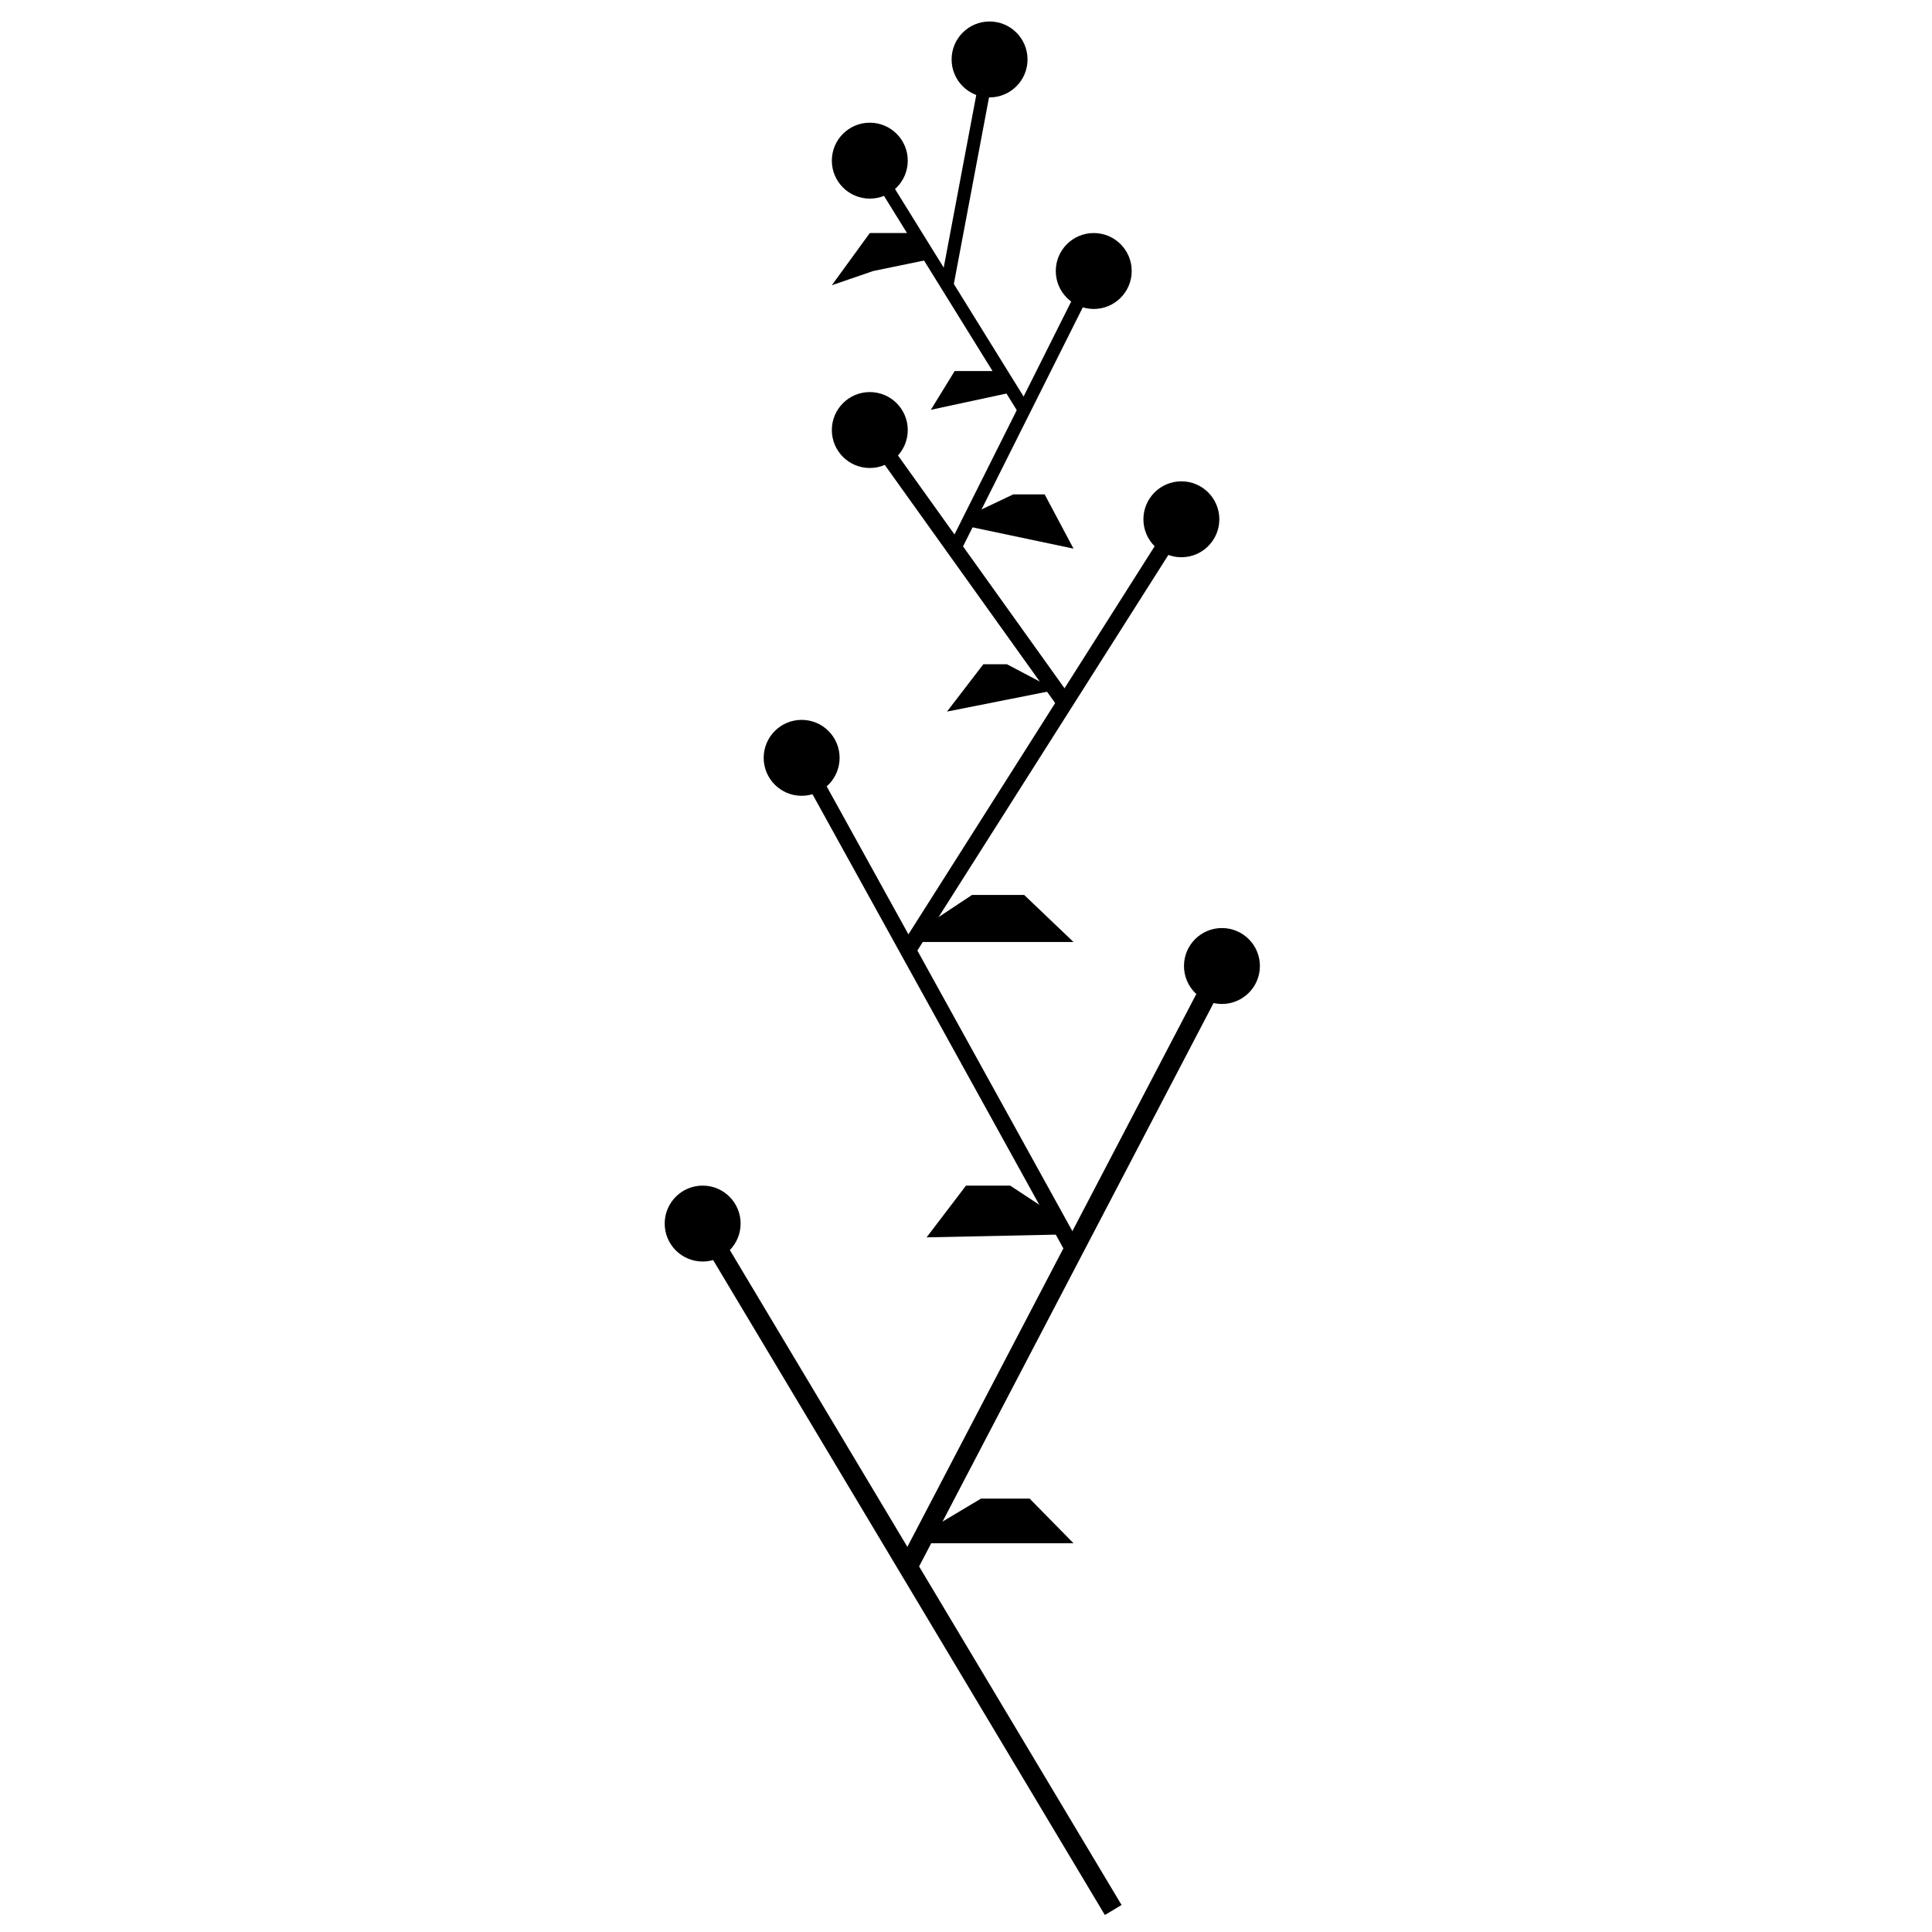 <?xml version="1.0" encoding="utf-8"?>
<!-- Generator: Adobe Illustrator 16.0.0, SVG Export Plug-In . SVG Version: 6.00 Build 0)  -->
<!DOCTYPE svg PUBLIC "-//W3C//DTD SVG 1.1//EN" "http://www.w3.org/Graphics/SVG/1.1/DTD/svg11.dtd">
<svg version="1.1" id="Layer_2" xmlns="http://www.w3.org/2000/svg" xmlns:xlink="http://www.w3.org/1999/xlink" x="0px" y="0px"
	 width="595.28px" height="595.28px" viewBox="0 0 595.28 595.28" enable-background="new 0 0 595.28 595.28" xml:space="preserve">
<line fill="#FFFFFF" stroke="#000000" stroke-width="6" stroke-miterlimit="10" x1="216.5" y1="377" x2="343" y2="588.5"/>
<line fill="#FFFFFF" stroke="#000000" stroke-width="6" stroke-miterlimit="10" x1="376.5" y1="297.642" x2="279.75" y2="482.75"/>
<line fill="#FFFFFF" stroke="#000000" stroke-width="5" stroke-miterlimit="10" x1="247" y1="233.5" x2="330.768" y2="385.14"/>
<line fill="#FFFFFF" stroke="#000000" stroke-width="5" stroke-miterlimit="10" x1="364" y1="160" x2="279.75" y2="292.786"/>
<line fill="#FFFFFF" stroke="#000000" stroke-width="5" stroke-miterlimit="10" x1="328.125" y1="216.542" x2="268" y2="132.5"/>
<line fill="#FFFFFF" stroke="#000000" stroke-width="4" stroke-miterlimit="10" x1="337" y1="83.5" x2="294.142" y2="169.041"/>
<line fill="#FFFFFF" stroke="#000000" stroke-width="4" stroke-miterlimit="10" x1="268" y1="49.5" x2="315.57" y2="126.271"/>
<line fill="#FFFFFF" stroke="#000000" stroke-width="4" stroke-miterlimit="10" x1="304.903" y1="18.315" x2="291.785" y2="87.885"/>
<circle cx="216.5" cy="377" r="11.696"/>
<circle cx="376.5" cy="297.642" r="11.696"/>
<circle cx="247" cy="233.5" r="11.696"/>
<circle cx="364" cy="160" r="11.696"/>
<circle cx="268" cy="132.5" r="11.696"/>
<circle cx="337" cy="83.5" r="11.696"/>
<circle cx="268" cy="49.5" r="11.696"/>
<circle cx="304.903" cy="18.315" r="11.696"/>
<polyline points="281.82,71.804 268,71.804 256.304,87.885 269.062,83.5 286.803,79.845 "/>
<polyline points="286.803,126.271 294.142,114.333 308.174,114.333 312.183,120.804 "/>
<polyline points="299.492,158.361 312.183,152.333 321.875,152.333 330.768,169.041 297.64,162.059 "/>
<polyline points="325.304,212.599 310.256,204.667 302.977,204.667 291.785,219.25 "/>
<polyline points="284.09,285.945 299.492,275.75 315.57,275.75 330.768,290.25 281.359,290.25 "/>
<polyline points="324.704,374.163 311.25,365.304 297.64,365.304 285.5,381.25 328.125,380.355 "/>
<polyline points="285.5,471.749 302.25,461.75 317.25,461.75 330.768,475.5 283.54,475.5 "/>
</svg>
